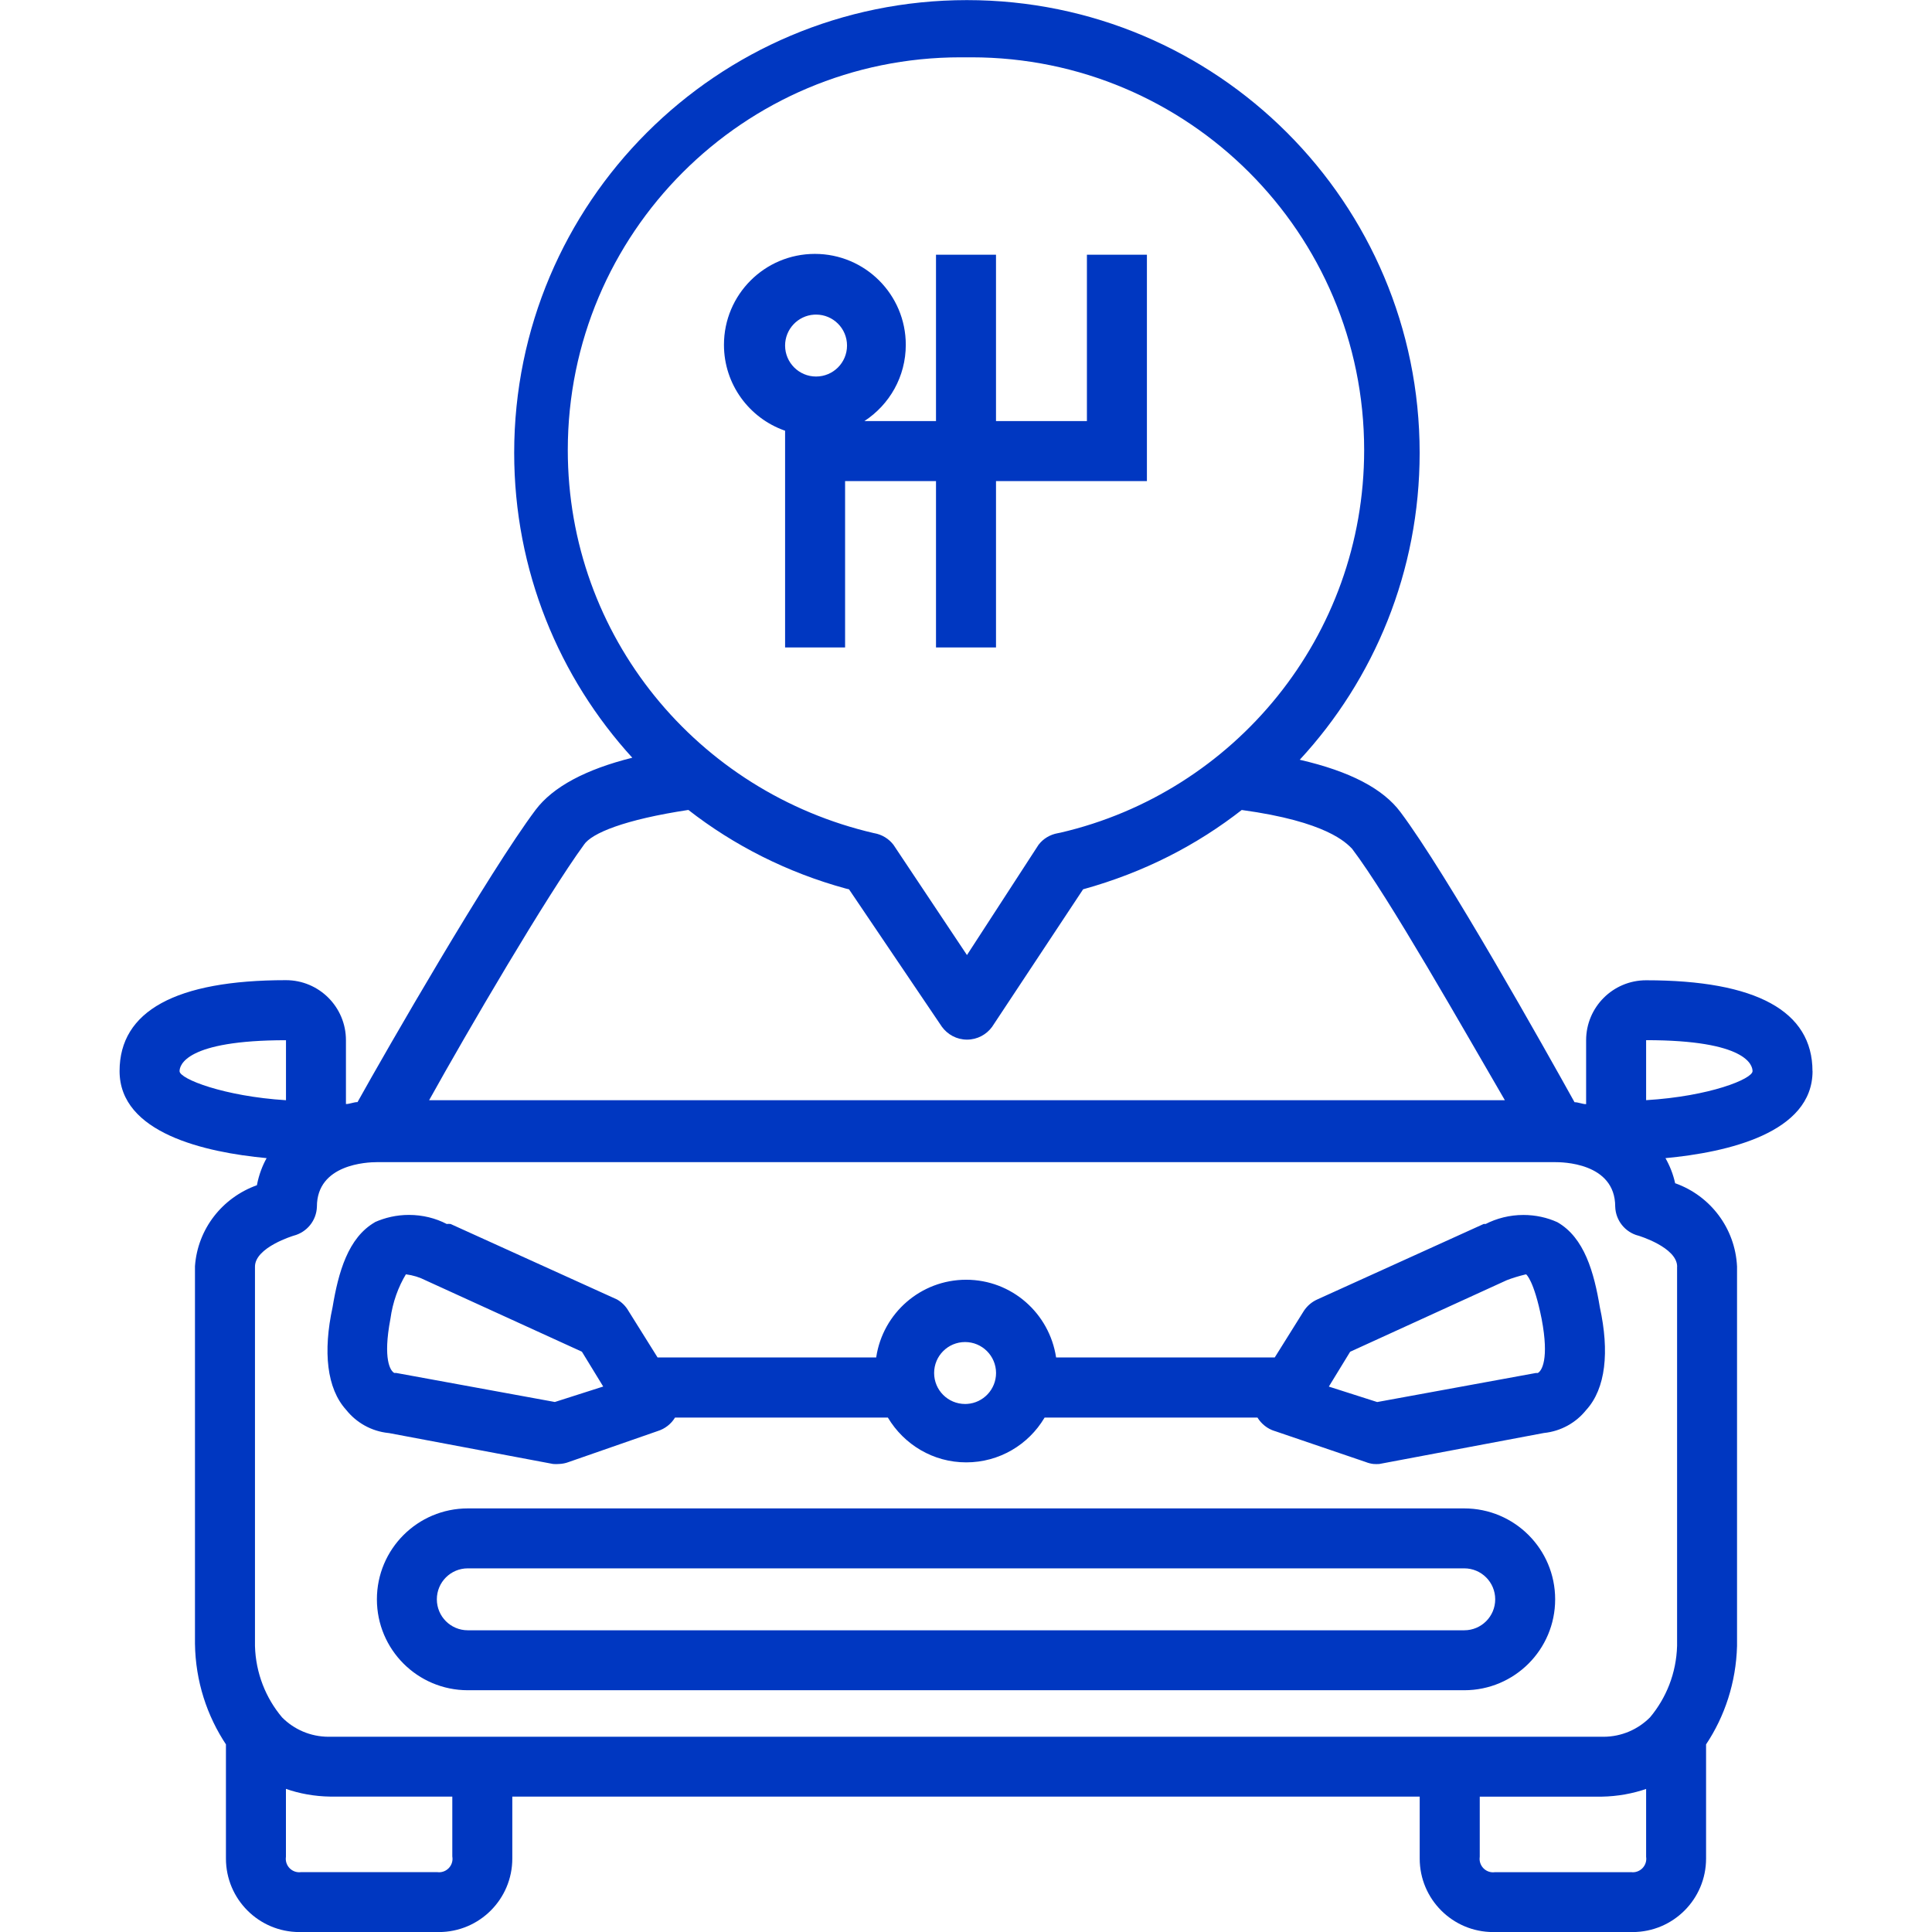 <svg viewBox="0 0 36 36" xmlns="http://www.w3.org/2000/svg" fill="#0037c1">
	<path d="M29.015 22.772c-0.185-0.084-0.401-0.133-0.629-0.133-0.257 0-0.5 0.063-0.713 0.173l0.009-0.005c-0.036 0-0.036 0-0.036 0l-3.1 1.406c-0.105 0.047-0.19 0.122-0.251 0.214l-0.001 0.002l-0.541 0.865h-4.074c-0.125-0.824-0.828-1.448-1.676-1.448s-1.551 0.624-1.675 1.439l-0.001 0.009h-4.074l-0.541-0.865c-0.052-0.091-0.125-0.164-0.214-0.215l-0.002-0.001l-3.1-1.406c-0.011-0.001-0.024-0.002-0.036-0.002s-0.025 0.001-0.037 0.002l0.001 0c-0.205-0.107-0.447-0.169-0.705-0.169-0.228 0-0.444 0.05-0.639 0.137l0.01-0.003c-0.505 0.288-0.685 0.937-0.793 1.586-0.18 0.829-0.108 1.514 0.252 1.911 0.19 0.239 0.47 0.4 0.789 0.433l0.005 0l3.064 0.577c0.016 0.001 0.035 0.002 0.054 0.002s0.038-0.001 0.056-0.002l-0.002 0c0.065-0.002 0.127-0.015 0.184-0.037l1.655-0.576c0.139-0.043 0.251-0.133 0.323-0.25l0.001-0.002h3.966c0.3 0.502 0.842 0.835 1.46 0.835s1.16-0.331 1.456-0.827l0.005-0.008h3.966c0.073 0.119 0.187 0.21 0.32 0.251l0.005 0.001l1.694 0.577c0.042 0.017 0.091 0.03 0.142 0.036l0.002 0c0.016 0.001 0.035 0.002 0.054 0.002s0.038-0.001 0.056-0.002l-0.002 0l3.064-0.577c0.323-0.033 0.603-0.194 0.791-0.43l0.002-0.002c0.361-0.397 0.433-1.082 0.252-1.911-0.108-0.649-0.288-1.298-0.793-1.586zM10.339 26.124l-2.956-0.541c0 0-0.036 0-0.036 0-0.072-0.036-0.216-0.252-0.072-1.009 0.043-0.311 0.144-0.591 0.294-0.839l-0.006 0.01c0.134 0.017 0.256 0.055 0.367 0.112l2.913 1.33l0.397 0.649zM18.019 26.16c-0.011 0.001-0.024 0.001-0.036 0.001-0.319 0-0.577-0.258-0.577-0.577s0.258-0.577 0.577-0.577c0.318 0 0.576 0.258 0.577 0.576v0c0 0 0 0.001 0 0.001 0 0.305-0.238 0.557-0.54 0.576l-0.002 0zM28.654 25.584c0 0-0.036 0-0.036 0l-2.956 0.541l-0.901-0.288l0.397-0.649l2.92-1.334c0.098-0.038 0.217-0.075 0.341-0.105l0.019-0.003c0 0 0.144 0.108 0.288 0.829 0.144 0.757 0 0.973-0.072 1.009zM33.773 19.96c0-1.118-1.045-1.694-3.1-1.694-0.617 0-1.118 0.5-1.118 1.118v0v1.19c-0.072 0-0.144-0.036-0.216-0.036-0.541-0.973-2.379-4.254-3.245-5.408-0.324-0.433-0.937-0.757-1.875-0.973 1.385-1.498 2.234-3.509 2.234-5.719 0-4.66-3.776-8.436-8.436-8.436s-8.436 3.777-8.436 8.436c0 2.192 0.836 4.189 2.207 5.688l-0.006-0.007c-0.865 0.216-1.478 0.541-1.803 0.973-0.865 1.154-2.776 4.47-3.317 5.444-0.072 0-0.144 0.036-0.216 0.036v-1.19c0-0.617-0.5-1.118-1.118-1.118v0c-2.055 0-3.1 0.577-3.1 1.694 0 1.154 1.586 1.514 2.74 1.622-0.081 0.145-0.144 0.314-0.179 0.495l-0.002 0.01c-0.643 0.23-1.104 0.812-1.154 1.508l0 0.006v7.03c0.01 0.7 0.224 1.346 0.585 1.887l-0.008-0.012v2.091c0 0.011 0 0.024 0 0.036 0 0.757 0.613 1.37 1.37 1.37 0.012 0 0.026 0 0.038 0l-0.002 0h2.524c0.011 0 0.024 0 0.036 0 0.757 0 1.37-0.613 1.37-1.37 0-0.012 0-0.026 0-0.038l0 0.002v-1.118h16.908v1.118c0 0.011 0 0.024 0 0.036 0 0.757 0.613 1.37 1.37 1.37 0.012 0 0.026 0 0.038 0l-0.002 0h2.524c0.011 0 0.024 0 0.036 0 0.757 0 1.37-0.613 1.37-1.37 0-0.012 0-0.026 0-0.038l0 0.002v-2.091c0.346-0.518 0.559-1.152 0.577-1.834l0-0.005v-7.066c-0.035-0.717-0.5-1.315-1.141-1.547l-0.012-0.003c-0.039-0.177-0.103-0.333-0.185-0.477l0.005 0.008c1.154-0.108 2.74-0.469 2.74-1.622zM18.019 1.068c0.025 0 0.053 0 0.082 0 4.042 0 7.318 3.276 7.318 7.318 0 3.47-2.415 6.376-5.657 7.129l-0.05 0.01c-0.148 0.026-0.274 0.104-0.359 0.215l-0.001 0.001l-1.334 2.055l-1.37-2.055c-0.087-0.113-0.213-0.19-0.357-0.216l-0.003 0c-3.292-0.762-5.708-3.668-5.708-7.139 0-4.042 3.276-7.318 7.318-7.318 0.043 0 0.084 0 0.127 0.001l-0.007 0zM10.88 15.741c0.144-0.216 0.757-0.469 1.947-0.649 0.846 0.66 1.845 1.168 2.934 1.465l0.059 0.014l1.73 2.56c0.106 0.146 0.276 0.241 0.469 0.241s0.363-0.095 0.468-0.239l0.001-0.002l1.694-2.56c1.133-0.314 2.12-0.822 2.974-1.492l-0.018 0.014c1.586 0.216 1.947 0.613 2.055 0.721 0.685 0.901 2.091 3.389 2.848 4.687h-20.045c0.721-1.298 2.199-3.821 2.884-4.759zM3.346 19.96c0-0.108 0.108-0.577 1.983-0.577v0v1.118c-1.154-0.072-1.983-0.397-1.983-0.541zM8.429 34.596c0.002 0.011 0.003 0.025 0.003 0.039 0 0.14-0.113 0.252-0.252 0.252-0.014 0-0.027-0.001-0.041-0.003l0.001 0h-2.524c-0.011 0.002-0.025 0.003-0.039 0.003-0.14 0-0.252-0.113-0.252-0.252 0-0.014 0.001-0.027 0.003-0.041l0 0.001v-1.262c0.247 0.087 0.531 0.14 0.827 0.144l0.002 0h2.271v1.118zM30.385 34.885h-2.524c-0.011 0.002-0.025 0.003-0.039 0.003-0.14 0-0.252-0.113-0.252-0.252 0-0.014 0.001-0.027 0.003-0.041l0 0.001v-1.118h2.271c0.299-0.005 0.582-0.057 0.848-0.15l-0.019 0.006v1.262c0.002 0.011 0.003 0.025 0.003 0.039 0 0.14-0.113 0.252-0.252 0.252-0.014 0-0.027-0.001-0.041-0.003l0.001 0zM31.25 23.601v7.066c-0.014 0.51-0.202 0.974-0.507 1.337l0.002-0.003c-0.222 0.223-0.529 0.361-0.869 0.361-0.011 0-0.023 0-0.034 0l0.002 0h-23.686c-0.01 0-0.021 0-0.033 0-0.339 0-0.647-0.137-0.869-0.361l0 0c-0.303-0.359-0.491-0.824-0.505-1.33l0-0.003v-7.066c0-0.361 0.721-0.577 0.721-0.577 0.246-0.064 0.425-0.281 0.433-0.54l0-0.001c0-0.793 0.937-0.829 1.118-0.829h21.956c0.108 0 1.118 0 1.118 0.829 0.008 0.26 0.187 0.477 0.428 0.54l0.005 0.001c0 0 0.721 0.216 0.721 0.577zM30.673 20.5v-1.118c1.875 0 1.983 0.469 1.983 0.577 0 0.144-0.793 0.469-1.983 0.541zM27.284 28.107h-18.567c-0.936 0-1.694 0.758-1.694 1.694s0.758 1.694 1.694 1.694v0h18.567c0.936 0 1.694-0.758 1.694-1.694s-0.758-1.694-1.694-1.694v0zM27.284 30.378h-18.567c-0.319 0-0.577-0.258-0.577-0.577s0.258-0.577 0.577-0.577v0h18.567c0.319 0 0.577 0.258 0.577 0.577s-0.258 0.577-0.577 0.577v0zM14.629 8.026v4.038h1.118v-3.1h1.694v3.1h1.118v-3.1h2.812v-4.218h-1.118v3.1h-1.694v-3.1h-1.118v3.1h-1.334c0.468-0.306 0.771-0.828 0.771-1.421 0-0.936-0.758-1.694-1.694-1.694s-1.694 0.758-1.694 1.694c0 0.737 0.471 1.364 1.128 1.597l0.012 0.003zM15.17 5.863c0.011-0.001 0.024-0.001 0.036-0.001 0.319 0 0.577 0.258 0.577 0.577s-0.258 0.577-0.577 0.577c-0.318 0-0.576-0.258-0.577-0.576v0c0 0 0-0.001 0-0.001 0-0.305 0.238-0.557 0.54-0.576l0.002 0z"></path>
</svg>